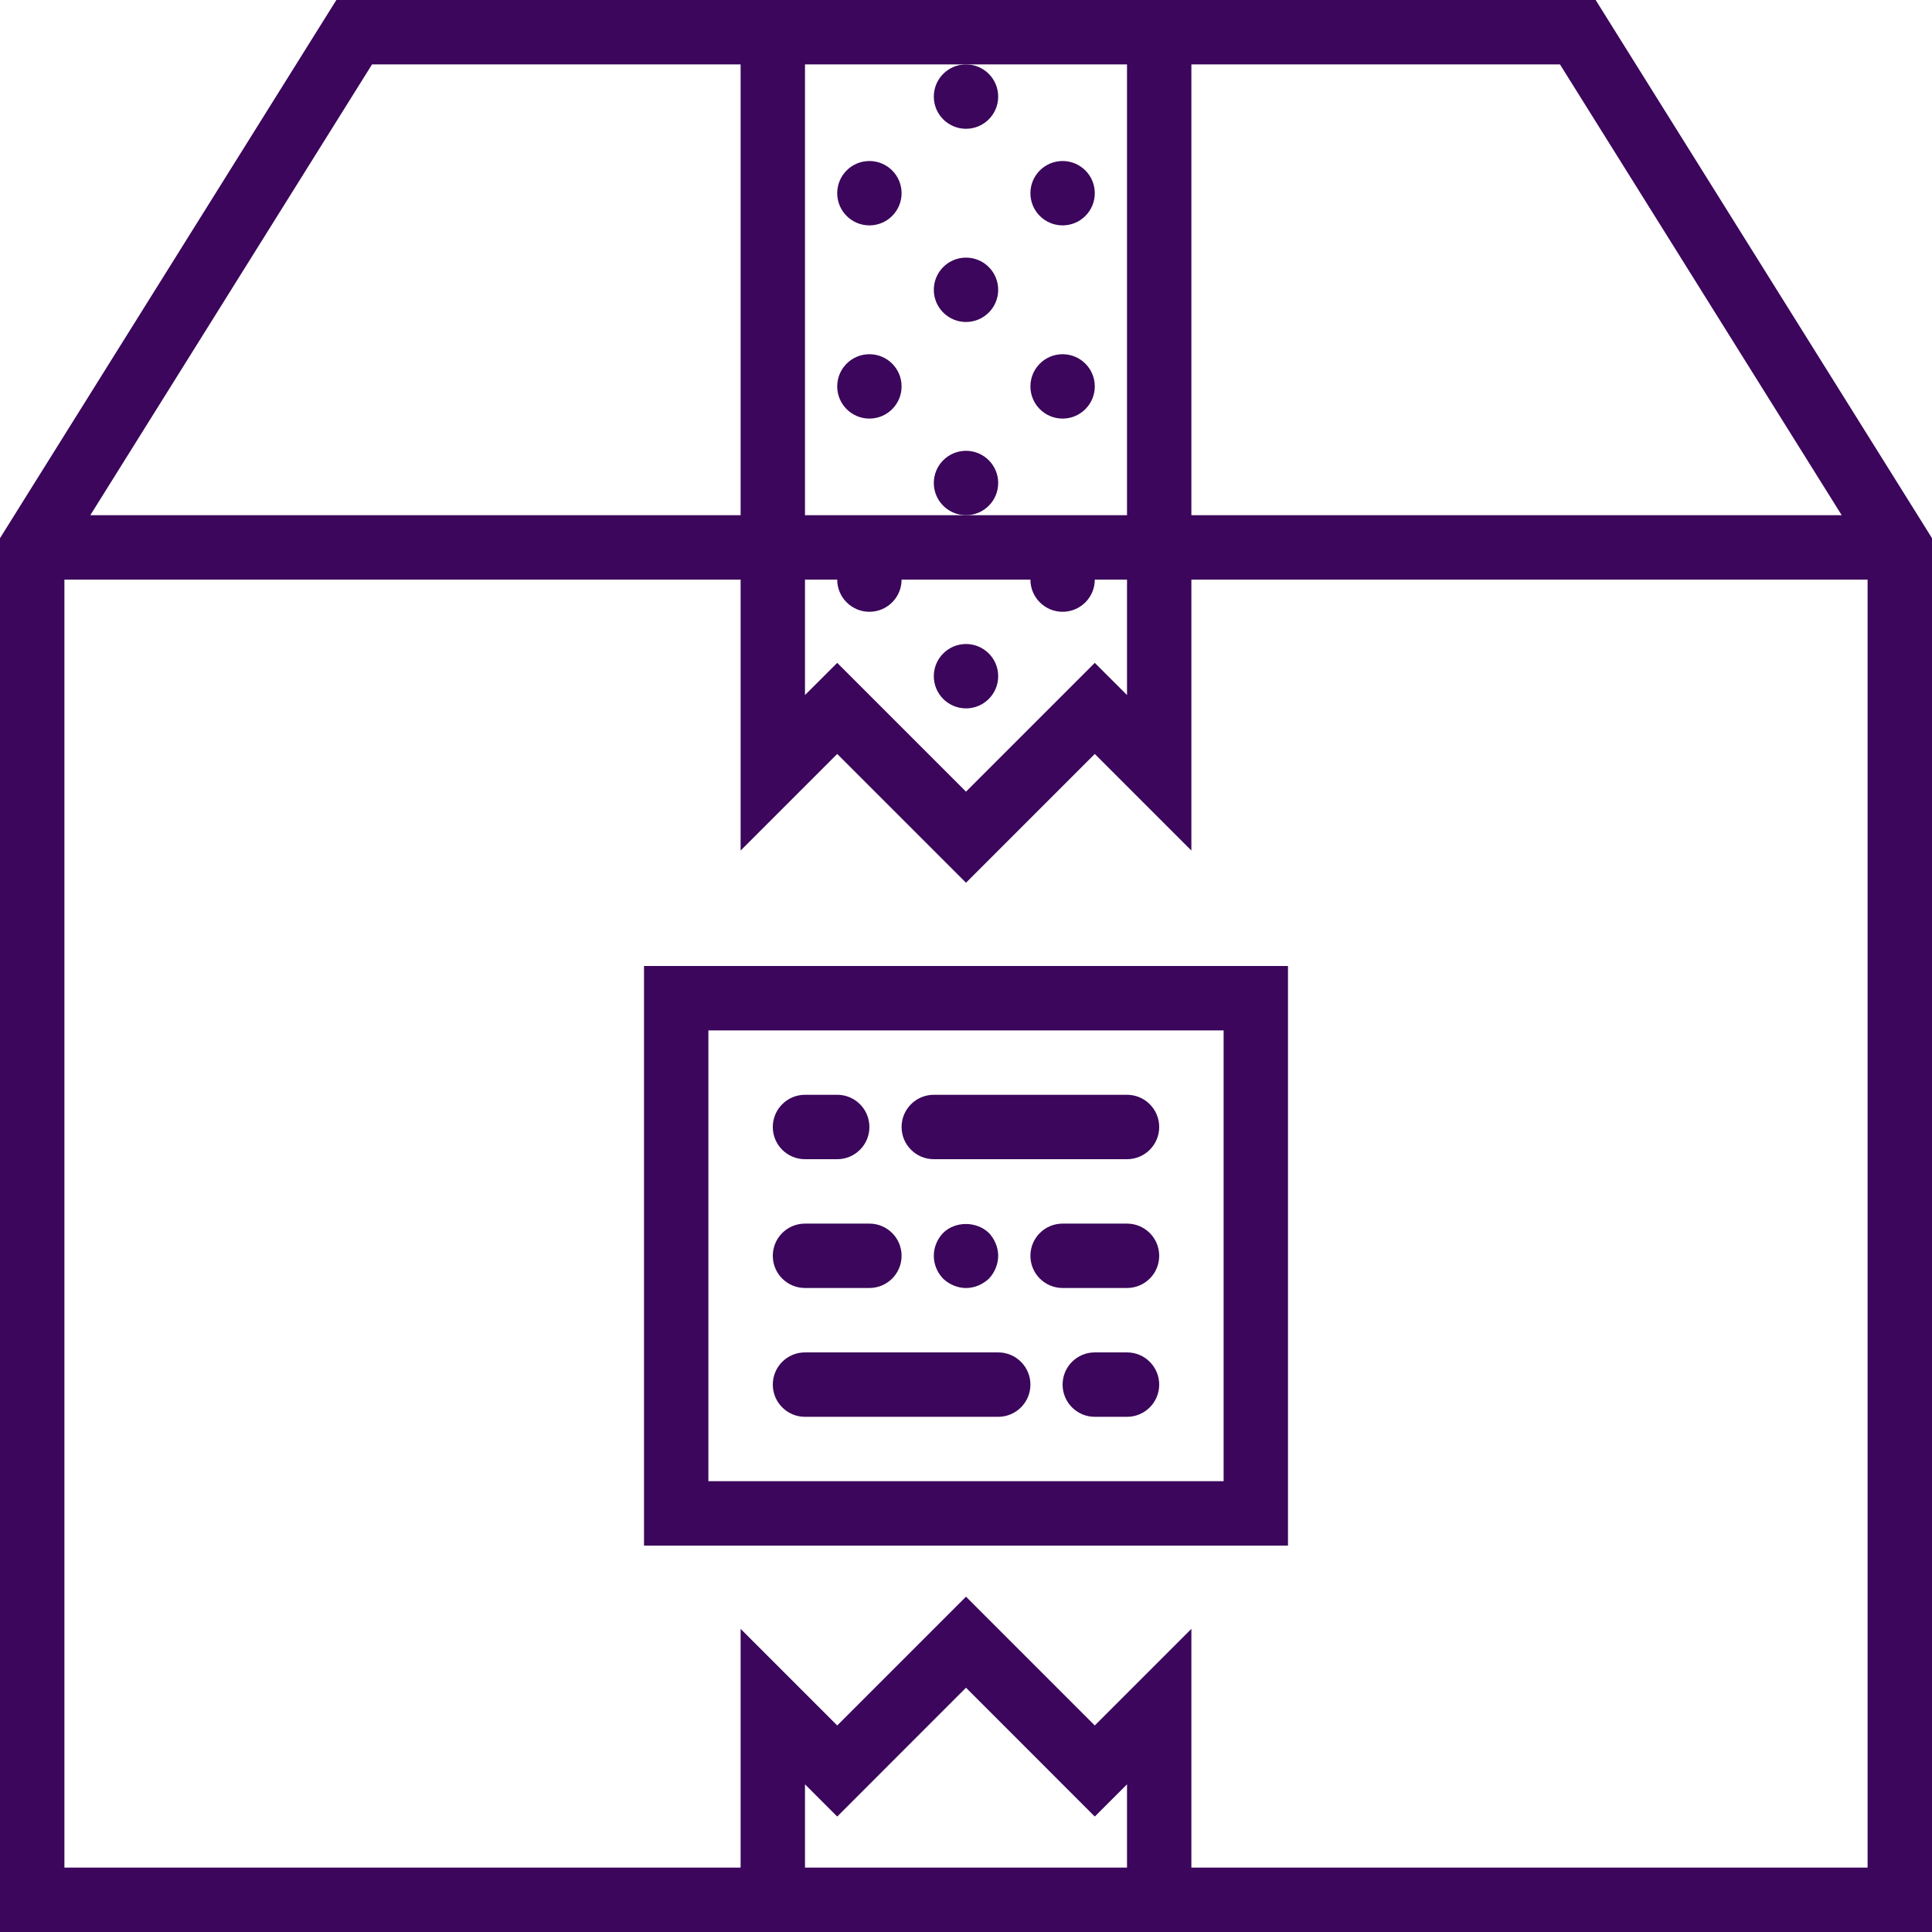 <svg width="50" height="50" viewBox="0 0 50 50" fill="none" xmlns="http://www.w3.org/2000/svg">
<path d="M41.295 0H30.833H19.167H8.705L0 13.928V50H19.167H30.833H50V13.928L41.295 0ZM40.372 1.667L47.663 13.333H30.833V1.667H40.372ZM25 1.667H29.167V13.333H25H20.833V1.667H25ZM20.833 15H21.667C21.667 15.46 22.04 15.833 22.5 15.833C22.96 15.833 23.333 15.46 23.333 15H26.667C26.667 15.46 27.04 15.833 27.5 15.833C27.96 15.833 28.333 15.46 28.333 15H29.167V17.988L28.333 17.155L25 20.488L21.667 17.155L20.833 17.988V15ZM9.628 1.667H19.167V13.333H2.337L9.628 1.667ZM20.833 48.333V46.178L21.667 47.012L25 43.678L28.333 47.012L29.167 46.178V48.333H20.833ZM30.833 48.333V42.155L28.333 44.655L25 41.322L21.667 44.655L19.167 42.155V48.333H1.667V15H19.167V22.012L21.667 19.512L25 22.845L28.333 19.512L30.833 22.012V15H48.333V48.333H30.833Z" fill="#3B065B"/>
<path d="M16.667 40H33.333V25H16.667V40ZM18.333 26.667H31.667V38.333H18.333V26.667Z" fill="#3B065B"/>
<path d="M25.833 35H20.833C20.373 35 20 35.373 20 35.833C20 36.294 20.373 36.667 20.833 36.667H25.833C26.293 36.667 26.667 36.294 26.667 35.833C26.667 35.373 26.293 35 25.833 35Z" fill="#3B065B"/>
<path d="M29.167 35H28.333C27.873 35 27.5 35.373 27.5 35.833C27.5 36.294 27.873 36.667 28.333 36.667H29.167C29.627 36.667 30 36.294 30 35.833C30 35.373 29.627 35 29.167 35Z" fill="#3B065B"/>
<path d="M29.167 28.333H24.167C23.707 28.333 23.333 28.706 23.333 29.167C23.333 29.627 23.707 30 24.167 30H29.167C29.627 30 30 29.627 30 29.167C30 28.706 29.627 28.333 29.167 28.333Z" fill="#3B065B"/>
<path d="M29.167 31.667H27.5C27.04 31.667 26.667 32.039 26.667 32.5C26.667 32.961 27.04 33.333 27.5 33.333H29.167C29.627 33.333 30 32.961 30 32.5C30 32.039 29.627 31.667 29.167 31.667Z" fill="#3B065B"/>
<path d="M20.833 33.333H22.5C22.96 33.333 23.333 32.961 23.333 32.5C23.333 32.039 22.96 31.667 22.5 31.667H20.833C20.373 31.667 20 32.039 20 32.5C20 32.961 20.373 33.333 20.833 33.333Z" fill="#3B065B"/>
<path d="M20.833 30H21.667C22.127 30 22.5 29.627 22.5 29.167C22.5 28.706 22.127 28.333 21.667 28.333H20.833C20.373 28.333 20 28.706 20 29.167C20 29.627 20.373 30 20.833 30Z" fill="#3B065B"/>
<path d="M25.592 33.092C25.742 32.934 25.833 32.717 25.833 32.5C25.833 32.283 25.742 32.066 25.592 31.909C25.275 31.6 24.717 31.6 24.408 31.909C24.258 32.066 24.167 32.274 24.167 32.5C24.167 32.725 24.258 32.934 24.408 33.092C24.567 33.242 24.783 33.334 25 33.334C25.217 33.334 25.433 33.242 25.592 33.092Z" fill="#3B065B"/>
<path d="M25 3.333C25.46 3.333 25.833 2.96 25.833 2.5C25.833 2.04 25.46 1.667 25 1.667C24.54 1.667 24.167 2.04 24.167 2.5C24.167 2.96 24.54 3.333 25 3.333Z" fill="#3B065B"/>
<path d="M22.5 5.833C22.96 5.833 23.333 5.46 23.333 5C23.333 4.54 22.96 4.167 22.5 4.167C22.04 4.167 21.667 4.54 21.667 5C21.667 5.46 22.04 5.833 22.5 5.833Z" fill="#3B065B"/>
<path d="M22.5 10.833C22.96 10.833 23.333 10.46 23.333 10C23.333 9.54 22.96 9.167 22.5 9.167C22.04 9.167 21.667 9.54 21.667 10C21.667 10.46 22.04 10.833 22.5 10.833Z" fill="#3B065B"/>
<path d="M25 8.333C25.46 8.333 25.833 7.96 25.833 7.5C25.833 7.04 25.46 6.667 25 6.667C24.54 6.667 24.167 7.04 24.167 7.5C24.167 7.96 24.54 8.333 25 8.333Z" fill="#3B065B"/>
<path d="M27.5 5.833C27.96 5.833 28.333 5.46 28.333 5C28.333 4.54 27.96 4.167 27.5 4.167C27.04 4.167 26.667 4.54 26.667 5C26.667 5.46 27.04 5.833 27.5 5.833Z" fill="#3B065B"/>
<path d="M27.5 10.833C27.96 10.833 28.333 10.46 28.333 10C28.333 9.54 27.96 9.167 27.5 9.167C27.04 9.167 26.667 9.54 26.667 10C26.667 10.46 27.04 10.833 27.5 10.833Z" fill="#3B065B"/>
<path d="M25 13.333C25.46 13.333 25.833 12.96 25.833 12.5C25.833 12.04 25.46 11.667 25 11.667C24.54 11.667 24.167 12.04 24.167 12.5C24.167 12.96 24.54 13.333 25 13.333Z" fill="#3B065B"/>
<path d="M25 18.333C25.46 18.333 25.833 17.96 25.833 17.5C25.833 17.04 25.46 16.667 25 16.667C24.54 16.667 24.167 17.04 24.167 17.5C24.167 17.96 24.54 18.333 25 18.333Z" fill="#3B065B"/>
</svg>
